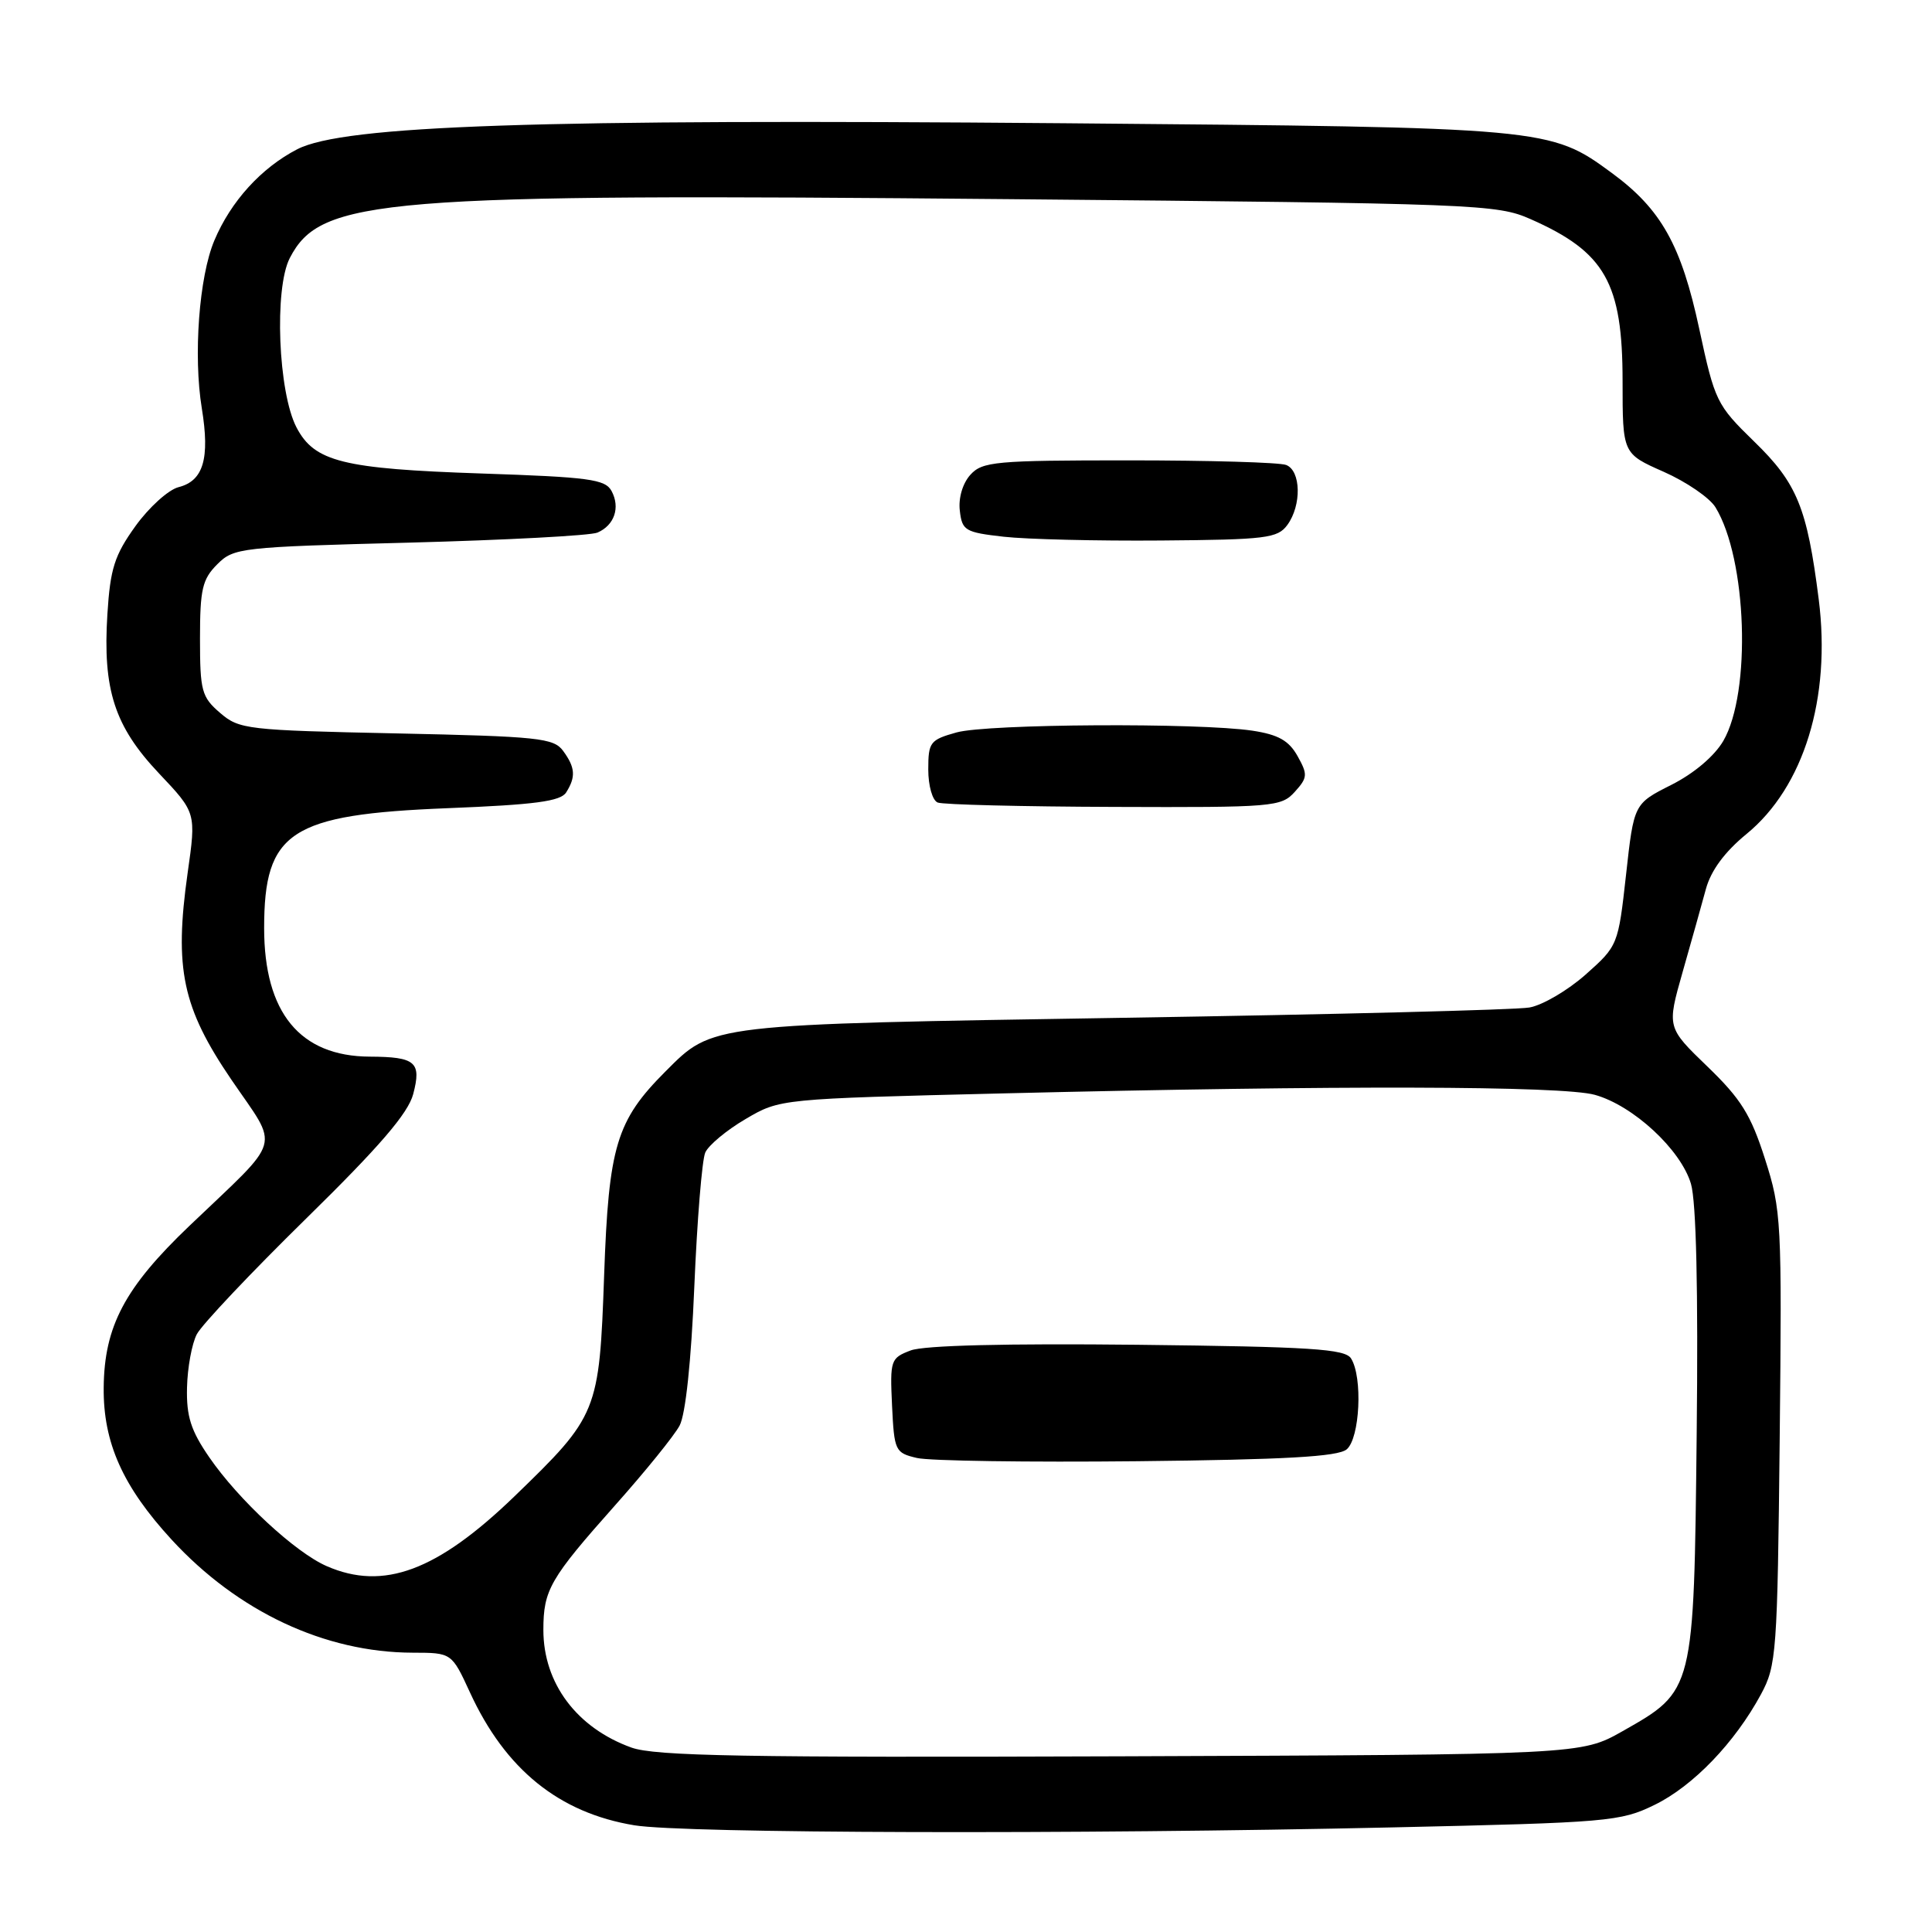 <?xml version="1.0" encoding="UTF-8" standalone="no"?>
<!DOCTYPE svg PUBLIC "-//W3C//DTD SVG 1.1//EN" "http://www.w3.org/Graphics/SVG/1.1/DTD/svg11.dtd" >
<svg xmlns="http://www.w3.org/2000/svg" xmlns:xlink="http://www.w3.org/1999/xlink" version="1.1" viewBox="0 0 256 256">
 <g >
 <path fill="currentColor"
d=" M 184.50 242.14 C 213.15 241.50 214.71 241.37 219.25 239.15 C 224.36 236.65 229.87 230.92 233.34 224.50 C 235.39 220.70 235.52 219.03 235.82 190.57 C 236.12 161.78 236.05 160.38 233.87 153.57 C 232.00 147.71 230.69 145.61 226.24 141.32 C 220.87 136.14 220.87 136.14 222.95 128.82 C 224.10 124.79 225.49 119.83 226.04 117.80 C 226.71 115.34 228.53 112.88 231.42 110.51 C 239.02 104.29 242.65 92.49 240.99 79.41 C 239.45 67.27 238.13 64.03 232.43 58.50 C 227.46 53.66 227.22 53.17 225.16 43.58 C 222.78 32.49 220.12 27.73 213.60 22.94 C 205.40 16.91 205.09 16.88 141.00 16.33 C 71.24 15.74 45.52 16.61 39.38 19.78 C 34.62 22.24 30.58 26.68 28.40 31.87 C 26.38 36.66 25.60 47.12 26.74 54.10 C 27.83 60.77 26.95 63.72 23.66 64.55 C 22.32 64.89 19.75 67.21 17.95 69.71 C 15.17 73.58 14.61 75.34 14.23 81.38 C 13.60 91.39 15.17 96.24 21.07 102.48 C 26.00 107.69 26.00 107.69 24.86 115.69 C 23.07 128.37 24.16 133.51 30.65 143.05 C 37.05 152.44 37.61 150.48 25.10 162.43 C 16.53 170.61 13.81 175.74 13.74 183.88 C 13.67 191.16 16.27 196.97 22.73 204.00 C 31.51 213.55 43.04 218.96 54.68 218.99 C 59.85 219.00 59.85 219.00 62.27 224.25 C 66.96 234.46 74.07 240.21 84.05 241.86 C 90.54 242.94 142.57 243.08 184.50 242.14 Z  M 83.66 231.56 C 76.42 228.95 72.00 223.04 72.00 215.98 C 72.00 210.67 72.86 209.18 81.54 199.42 C 85.52 194.95 89.35 190.22 90.05 188.90 C 90.84 187.43 91.59 180.36 92.00 170.50 C 92.37 161.70 93.02 153.70 93.45 152.72 C 93.88 151.75 96.29 149.74 98.79 148.28 C 103.35 145.60 103.35 145.60 132.93 144.88 C 177.24 143.80 206.98 143.87 211.32 145.07 C 216.40 146.48 222.72 152.33 224.06 156.86 C 224.76 159.22 225.03 170.91 224.82 190.00 C 224.45 224.17 224.49 224.01 215.00 229.39 C 209.50 232.50 209.50 232.50 148.50 232.72 C 98.60 232.90 86.80 232.69 83.66 231.56 Z  M 178.44 192.05 C 180.19 190.59 180.59 182.48 179.02 180.00 C 178.23 178.74 173.72 178.45 150.75 178.19 C 133.32 178.00 122.43 178.27 120.67 178.94 C 118.01 179.95 117.92 180.22 118.20 186.24 C 118.49 192.27 118.61 192.51 121.50 193.19 C 123.15 193.58 136.29 193.77 150.69 193.62 C 170.32 193.41 177.27 193.02 178.44 192.05 Z  M 43.31 207.53 C 39.15 205.73 31.60 198.73 27.73 193.10 C 25.29 189.56 24.69 187.68 24.78 183.87 C 24.84 181.24 25.42 178.05 26.08 176.79 C 26.74 175.53 33.25 168.64 40.55 161.48 C 50.30 151.92 54.07 147.53 54.75 144.98 C 55.87 140.73 55.08 140.04 49.00 140.01 C 39.75 139.97 35.00 134.19 35.00 122.98 C 35.00 110.18 38.45 107.92 59.29 107.09 C 70.88 106.63 74.28 106.18 75.02 105.00 C 76.32 102.94 76.23 101.70 74.62 99.50 C 73.37 97.79 71.37 97.58 52.53 97.18 C 32.71 96.76 31.70 96.65 29.16 94.46 C 26.72 92.36 26.50 91.56 26.50 84.61 C 26.50 78.08 26.81 76.75 28.78 74.78 C 30.97 72.58 31.84 72.48 54.28 71.90 C 67.05 71.56 78.25 70.97 79.17 70.57 C 81.41 69.60 82.21 67.26 81.04 65.07 C 80.20 63.50 78.07 63.22 63.79 62.74 C 45.43 62.12 41.67 61.19 39.29 56.64 C 36.86 51.99 36.31 38.24 38.40 34.19 C 42.50 26.26 50.34 25.62 133.84 26.39 C 195.91 26.96 198.34 27.06 202.82 29.04 C 212.69 33.40 215.00 37.48 215.00 50.51 C 215.00 60.11 215.00 60.11 220.46 62.52 C 223.46 63.85 226.54 65.96 227.31 67.22 C 231.49 74.05 232.08 91.73 228.35 98.17 C 227.17 100.19 224.47 102.48 221.46 104.00 C 216.50 106.50 216.50 106.50 215.46 115.90 C 214.42 125.25 214.38 125.33 210.11 129.13 C 207.74 131.23 204.39 133.20 202.65 133.50 C 200.92 133.81 176.78 134.42 149.00 134.86 C 93.62 135.75 94.51 135.64 88.18 141.97 C 81.67 148.49 80.65 151.86 80.05 169.00 C 79.41 187.13 79.21 187.60 68.14 198.30 C 57.92 208.16 50.82 210.80 43.31 207.53 Z  M 171.56 104.93 C 173.27 103.04 173.30 102.63 171.93 100.18 C 170.78 98.13 169.38 97.34 165.96 96.82 C 158.85 95.75 130.86 95.91 126.75 97.05 C 123.24 98.03 123.00 98.34 123.00 101.96 C 123.00 104.12 123.55 106.06 124.25 106.34 C 124.94 106.62 135.44 106.88 147.60 106.92 C 168.72 107.00 169.77 106.91 171.56 104.93 Z  M 170.58 69.56 C 172.49 66.95 172.39 62.37 170.42 61.61 C 169.55 61.27 160.17 61.00 149.57 61.00 C 131.88 61.00 130.17 61.16 128.58 62.91 C 127.56 64.04 126.98 65.98 127.18 67.66 C 127.48 70.31 127.88 70.54 133.00 71.12 C 136.03 71.46 145.40 71.69 153.83 71.62 C 167.78 71.51 169.29 71.32 170.58 69.56 Z "/>
</g>
</svg>